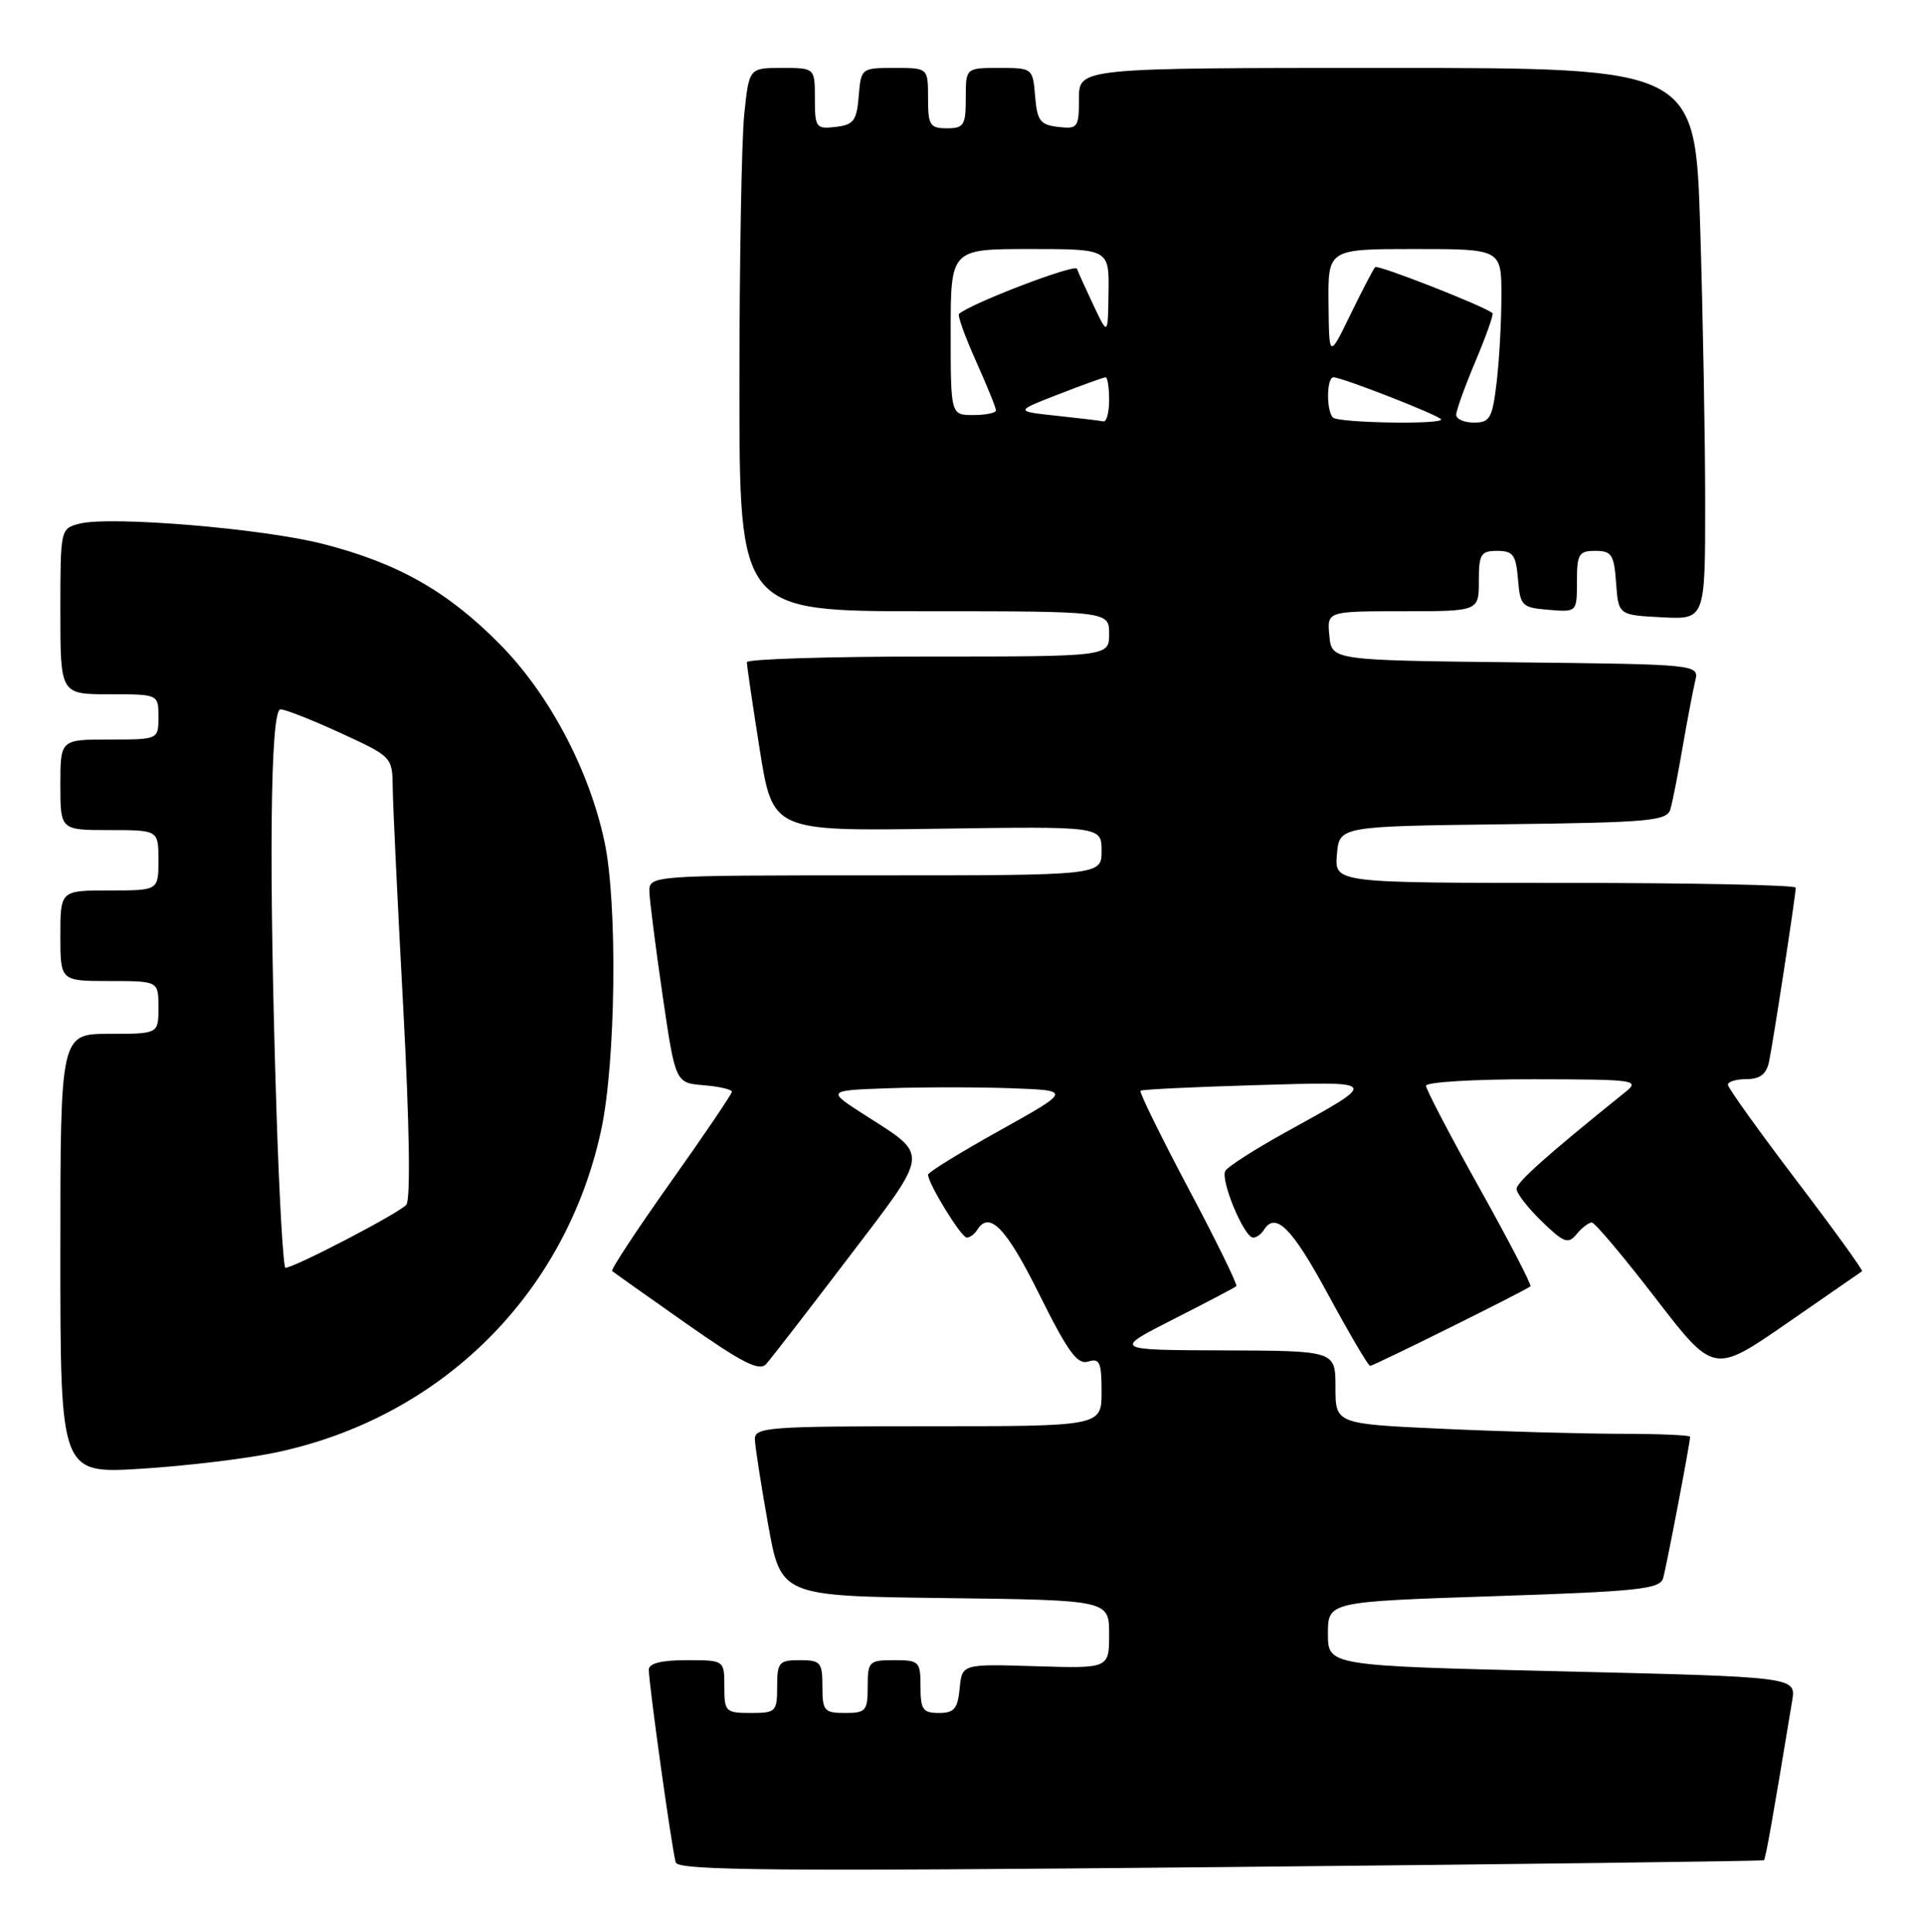 <?xml version="1.0" encoding="UTF-8" standalone="no"?>
<!DOCTYPE svg PUBLIC "-//W3C//DTD SVG 1.1//EN" "http://www.w3.org/Graphics/SVG/1.1/DTD/svg11.dtd" >
<svg xmlns="http://www.w3.org/2000/svg" xmlns:xlink="http://www.w3.org/1999/xlink" version="1.1" viewBox="0 0 255 256">
 <g >
 <path fill="currentColor"
d=" M 233.78 246.51 C 234.01 246.31 234.90 241.31 237.53 225.36 C 238.05 222.22 238.05 222.22 207.02 221.48 C 176.00 220.75 176.00 220.75 176.00 216.50 C 176.00 212.25 176.00 212.25 197.97 211.52 C 217.10 210.89 219.99 210.58 220.42 209.15 C 220.87 207.59 224.00 191.23 224.00 190.39 C 224.00 190.18 219.84 190.00 214.75 190.00 C 209.66 189.99 199.09 189.70 191.25 189.34 C 177.00 188.69 177.00 188.69 177.00 183.84 C 177.00 179.00 177.00 179.00 162.25 178.95 C 147.50 178.90 147.50 178.90 155.50 174.83 C 159.90 172.60 163.66 170.62 163.86 170.44 C 164.05 170.26 161.20 164.43 157.51 157.49 C 153.83 150.54 150.97 144.72 151.16 144.54 C 151.35 144.37 158.18 144.04 166.36 143.80 C 183.08 143.32 182.94 143.10 170.27 150.11 C 166.30 152.31 162.76 154.58 162.41 155.14 C 161.69 156.31 164.88 164.00 166.09 164.00 C 166.53 164.00 167.16 163.55 167.50 163.00 C 169.05 160.50 171.23 162.69 176.00 171.50 C 178.83 176.72 181.34 181.00 181.59 181.00 C 182.07 181.00 202.26 170.98 202.84 170.46 C 203.03 170.29 199.99 164.44 196.09 157.45 C 192.19 150.47 189.00 144.36 189.00 143.88 C 189.00 143.39 195.41 143.01 203.25 143.02 C 216.92 143.04 217.41 143.12 215.35 144.77 C 205.00 153.10 201.01 156.66 201.00 157.55 C 201.00 158.13 202.50 160.07 204.34 161.85 C 207.28 164.70 207.84 164.90 208.96 163.54 C 209.67 162.69 210.57 162.00 210.97 162.00 C 211.37 162.00 215.17 166.51 219.42 172.03 C 227.14 182.05 227.14 182.05 236.82 175.36 C 242.14 171.68 246.63 168.58 246.79 168.46 C 246.95 168.34 243.02 162.90 238.05 156.37 C 233.09 149.84 229.02 144.16 229.01 143.75 C 229.00 143.34 230.12 143.00 231.48 143.00 C 233.24 143.00 234.10 142.35 234.45 140.75 C 234.98 138.27 238.00 118.64 238.00 117.63 C 238.00 117.28 224.25 117.00 207.44 117.00 C 176.88 117.00 176.88 117.00 177.19 113.25 C 177.50 109.50 177.50 109.50 199.19 109.23 C 218.75 108.99 220.93 108.79 221.39 107.23 C 221.67 106.28 222.40 102.58 223.01 99.00 C 223.63 95.42 224.38 91.50 224.67 90.27 C 225.21 88.04 225.21 88.04 200.85 87.77 C 176.50 87.50 176.50 87.50 176.19 84.25 C 175.87 81.00 175.87 81.00 185.94 81.00 C 196.00 81.00 196.00 81.00 196.00 77.00 C 196.00 73.43 196.26 73.00 198.44 73.00 C 200.54 73.00 200.92 73.53 201.19 76.75 C 201.48 80.30 201.70 80.52 205.25 80.81 C 209.00 81.12 209.00 81.12 209.00 77.06 C 209.00 73.42 209.25 73.00 211.44 73.00 C 213.60 73.00 213.92 73.49 214.19 77.25 C 214.50 81.50 214.50 81.50 220.25 81.80 C 226.00 82.10 226.00 82.10 226.00 66.71 C 226.00 58.25 225.70 41.80 225.34 30.16 C 224.68 9.00 224.68 9.00 183.84 9.00 C 143.00 9.00 143.00 9.00 143.00 13.07 C 143.00 16.91 142.85 17.12 140.25 16.82 C 137.86 16.54 137.46 16.01 137.19 12.75 C 136.88 9.03 136.85 9.00 132.44 9.00 C 128.00 9.00 128.00 9.00 128.00 13.00 C 128.00 16.60 127.75 17.00 125.50 17.00 C 123.25 17.00 123.00 16.60 123.00 13.00 C 123.00 9.00 123.00 9.00 118.56 9.00 C 114.15 9.00 114.12 9.03 113.81 12.75 C 113.54 16.01 113.14 16.54 110.75 16.82 C 108.15 17.12 108.00 16.91 108.00 13.07 C 108.00 9.00 108.00 9.00 103.64 9.00 C 99.28 9.00 99.28 9.00 98.64 15.15 C 98.29 18.53 98.00 34.73 98.00 51.15 C 98.00 81.00 98.00 81.00 122.50 81.00 C 147.00 81.00 147.00 81.00 147.00 84.00 C 147.00 87.00 147.00 87.00 123.00 87.00 C 109.80 87.00 99.00 87.34 98.99 87.75 C 98.98 88.16 99.75 93.37 100.69 99.32 C 102.41 110.14 102.41 110.14 124.21 109.82 C 146.00 109.50 146.00 109.50 146.00 112.75 C 146.00 116.00 146.00 116.00 116.00 116.00 C 86.00 116.00 86.00 116.00 86.07 118.25 C 86.12 119.49 86.91 125.67 87.83 132.00 C 89.52 143.50 89.52 143.50 93.26 143.81 C 95.32 143.98 97.00 144.37 97.00 144.67 C 97.00 144.97 93.35 150.37 88.88 156.66 C 84.42 162.95 80.93 168.25 81.13 168.43 C 81.34 168.61 85.75 171.74 90.95 175.39 C 98.39 180.61 100.65 181.76 101.54 180.76 C 102.17 180.07 107.06 173.74 112.42 166.70 C 123.33 152.38 123.22 153.27 114.69 147.80 C 109.53 144.50 109.53 144.50 117.76 144.21 C 122.29 144.05 129.60 144.05 134.01 144.21 C 142.01 144.50 142.01 144.50 132.51 149.80 C 127.28 152.71 123.00 155.35 123.00 155.66 C 123.00 156.84 127.40 164.00 128.13 164.00 C 128.54 164.00 129.16 163.55 129.50 163.00 C 131.12 160.38 133.35 162.67 137.73 171.50 C 141.54 179.16 142.79 180.88 144.22 180.43 C 145.75 179.95 146.00 180.51 146.00 184.43 C 146.00 189.00 146.00 189.00 123.00 189.00 C 101.74 189.00 100.00 189.13 100.05 190.75 C 100.08 191.71 100.87 196.78 101.80 202.00 C 103.50 211.50 103.50 211.50 125.25 211.77 C 147.00 212.04 147.00 212.04 147.00 216.57 C 147.00 221.10 147.00 221.10 137.25 220.80 C 127.50 220.50 127.50 220.50 127.19 223.75 C 126.93 226.44 126.45 227.00 124.44 227.00 C 122.32 227.00 122.00 226.54 122.00 223.50 C 122.00 220.17 121.83 220.00 118.50 220.00 C 115.17 220.00 115.00 220.17 115.00 223.50 C 115.00 226.72 114.76 227.00 112.00 227.00 C 109.24 227.00 109.00 226.72 109.00 223.50 C 109.00 220.28 108.76 220.00 106.00 220.00 C 103.24 220.00 103.00 220.28 103.00 223.50 C 103.00 226.83 102.83 227.00 99.50 227.00 C 96.17 227.00 96.00 226.83 96.00 223.50 C 96.00 220.00 96.00 220.00 91.00 220.00 C 87.67 220.00 86.00 220.42 85.99 221.25 C 85.98 223.11 89.08 245.29 89.56 246.81 C 89.90 247.88 103.08 247.99 161.74 247.42 C 201.21 247.04 233.62 246.63 233.78 246.51 Z  M 36.50 192.49 C 58.44 187.89 74.96 171.55 79.67 149.78 C 81.62 140.76 81.87 119.70 80.11 111.50 C 78.06 101.94 72.75 91.93 66.23 85.35 C 59.32 78.35 52.71 74.61 42.80 72.08 C 34.81 70.03 14.69 68.36 10.56 69.39 C 8.01 70.04 8.00 70.07 8.00 81.02 C 8.00 92.00 8.00 92.00 14.50 92.00 C 21.00 92.00 21.00 92.00 21.00 95.00 C 21.00 98.00 21.00 98.00 14.50 98.00 C 8.00 98.00 8.00 98.00 8.00 104.00 C 8.00 110.00 8.00 110.00 14.50 110.00 C 21.00 110.00 21.00 110.00 21.00 114.00 C 21.00 118.00 21.00 118.00 14.50 118.00 C 8.00 118.00 8.00 118.00 8.00 124.00 C 8.00 130.00 8.00 130.00 14.50 130.00 C 21.00 130.00 21.00 130.00 21.00 133.50 C 21.00 137.00 21.00 137.00 14.50 137.00 C 8.00 137.00 8.00 137.00 8.00 166.15 C 8.00 195.30 8.00 195.30 18.75 194.63 C 24.66 194.26 32.65 193.30 36.50 192.49 Z  M 140.00 55.09 C 134.50 54.50 134.50 54.50 140.29 52.25 C 143.47 51.01 146.28 50.00 146.54 50.00 C 146.79 50.00 147.00 51.35 147.00 53.00 C 147.00 54.65 146.66 55.93 146.25 55.84 C 145.84 55.75 143.03 55.41 140.00 55.09 Z  M 176.67 55.33 C 175.76 54.43 175.82 50.00 176.73 50.00 C 177.89 50.00 191.00 55.13 191.00 55.59 C 191.00 56.28 177.38 56.04 176.67 55.33 Z  M 193.00 54.97 C 193.00 54.40 194.15 51.20 195.56 47.86 C 196.97 44.52 197.98 41.66 197.81 41.50 C 196.82 40.61 182.63 35.04 182.26 35.40 C 182.02 35.64 180.55 38.46 178.99 41.67 C 176.15 47.50 176.15 47.50 176.08 40.25 C 176.00 33.00 176.00 33.00 187.50 33.00 C 199.00 33.00 199.00 33.00 198.99 39.25 C 198.99 42.69 198.70 47.86 198.35 50.75 C 197.79 55.42 197.46 56.00 195.36 56.00 C 194.06 56.00 193.00 55.54 193.00 54.97 Z  M 126.00 44.00 C 126.00 33.00 126.00 33.00 136.50 33.00 C 147.00 33.00 147.00 33.00 146.92 38.75 C 146.84 44.50 146.84 44.50 144.95 40.50 C 143.91 38.30 142.91 36.11 142.74 35.62 C 142.48 34.92 128.64 40.22 127.10 41.60 C 126.89 41.80 127.90 44.61 129.35 47.85 C 130.81 51.10 132.00 54.03 132.00 54.38 C 132.00 54.72 130.65 55.00 129.00 55.00 C 126.00 55.00 126.00 55.00 126.00 44.00 Z  M 36.66 147.75 C 35.61 115.30 35.81 94.00 37.17 94.00 C 37.81 94.00 41.41 95.42 45.17 97.15 C 51.97 100.28 52.00 100.31 52.05 104.40 C 52.07 106.65 52.70 119.75 53.44 133.50 C 54.27 149.02 54.43 158.94 53.85 159.65 C 52.99 160.71 39.01 168.00 37.83 168.00 C 37.55 168.00 37.02 158.89 36.66 147.75 Z "/>
</g>
</svg>